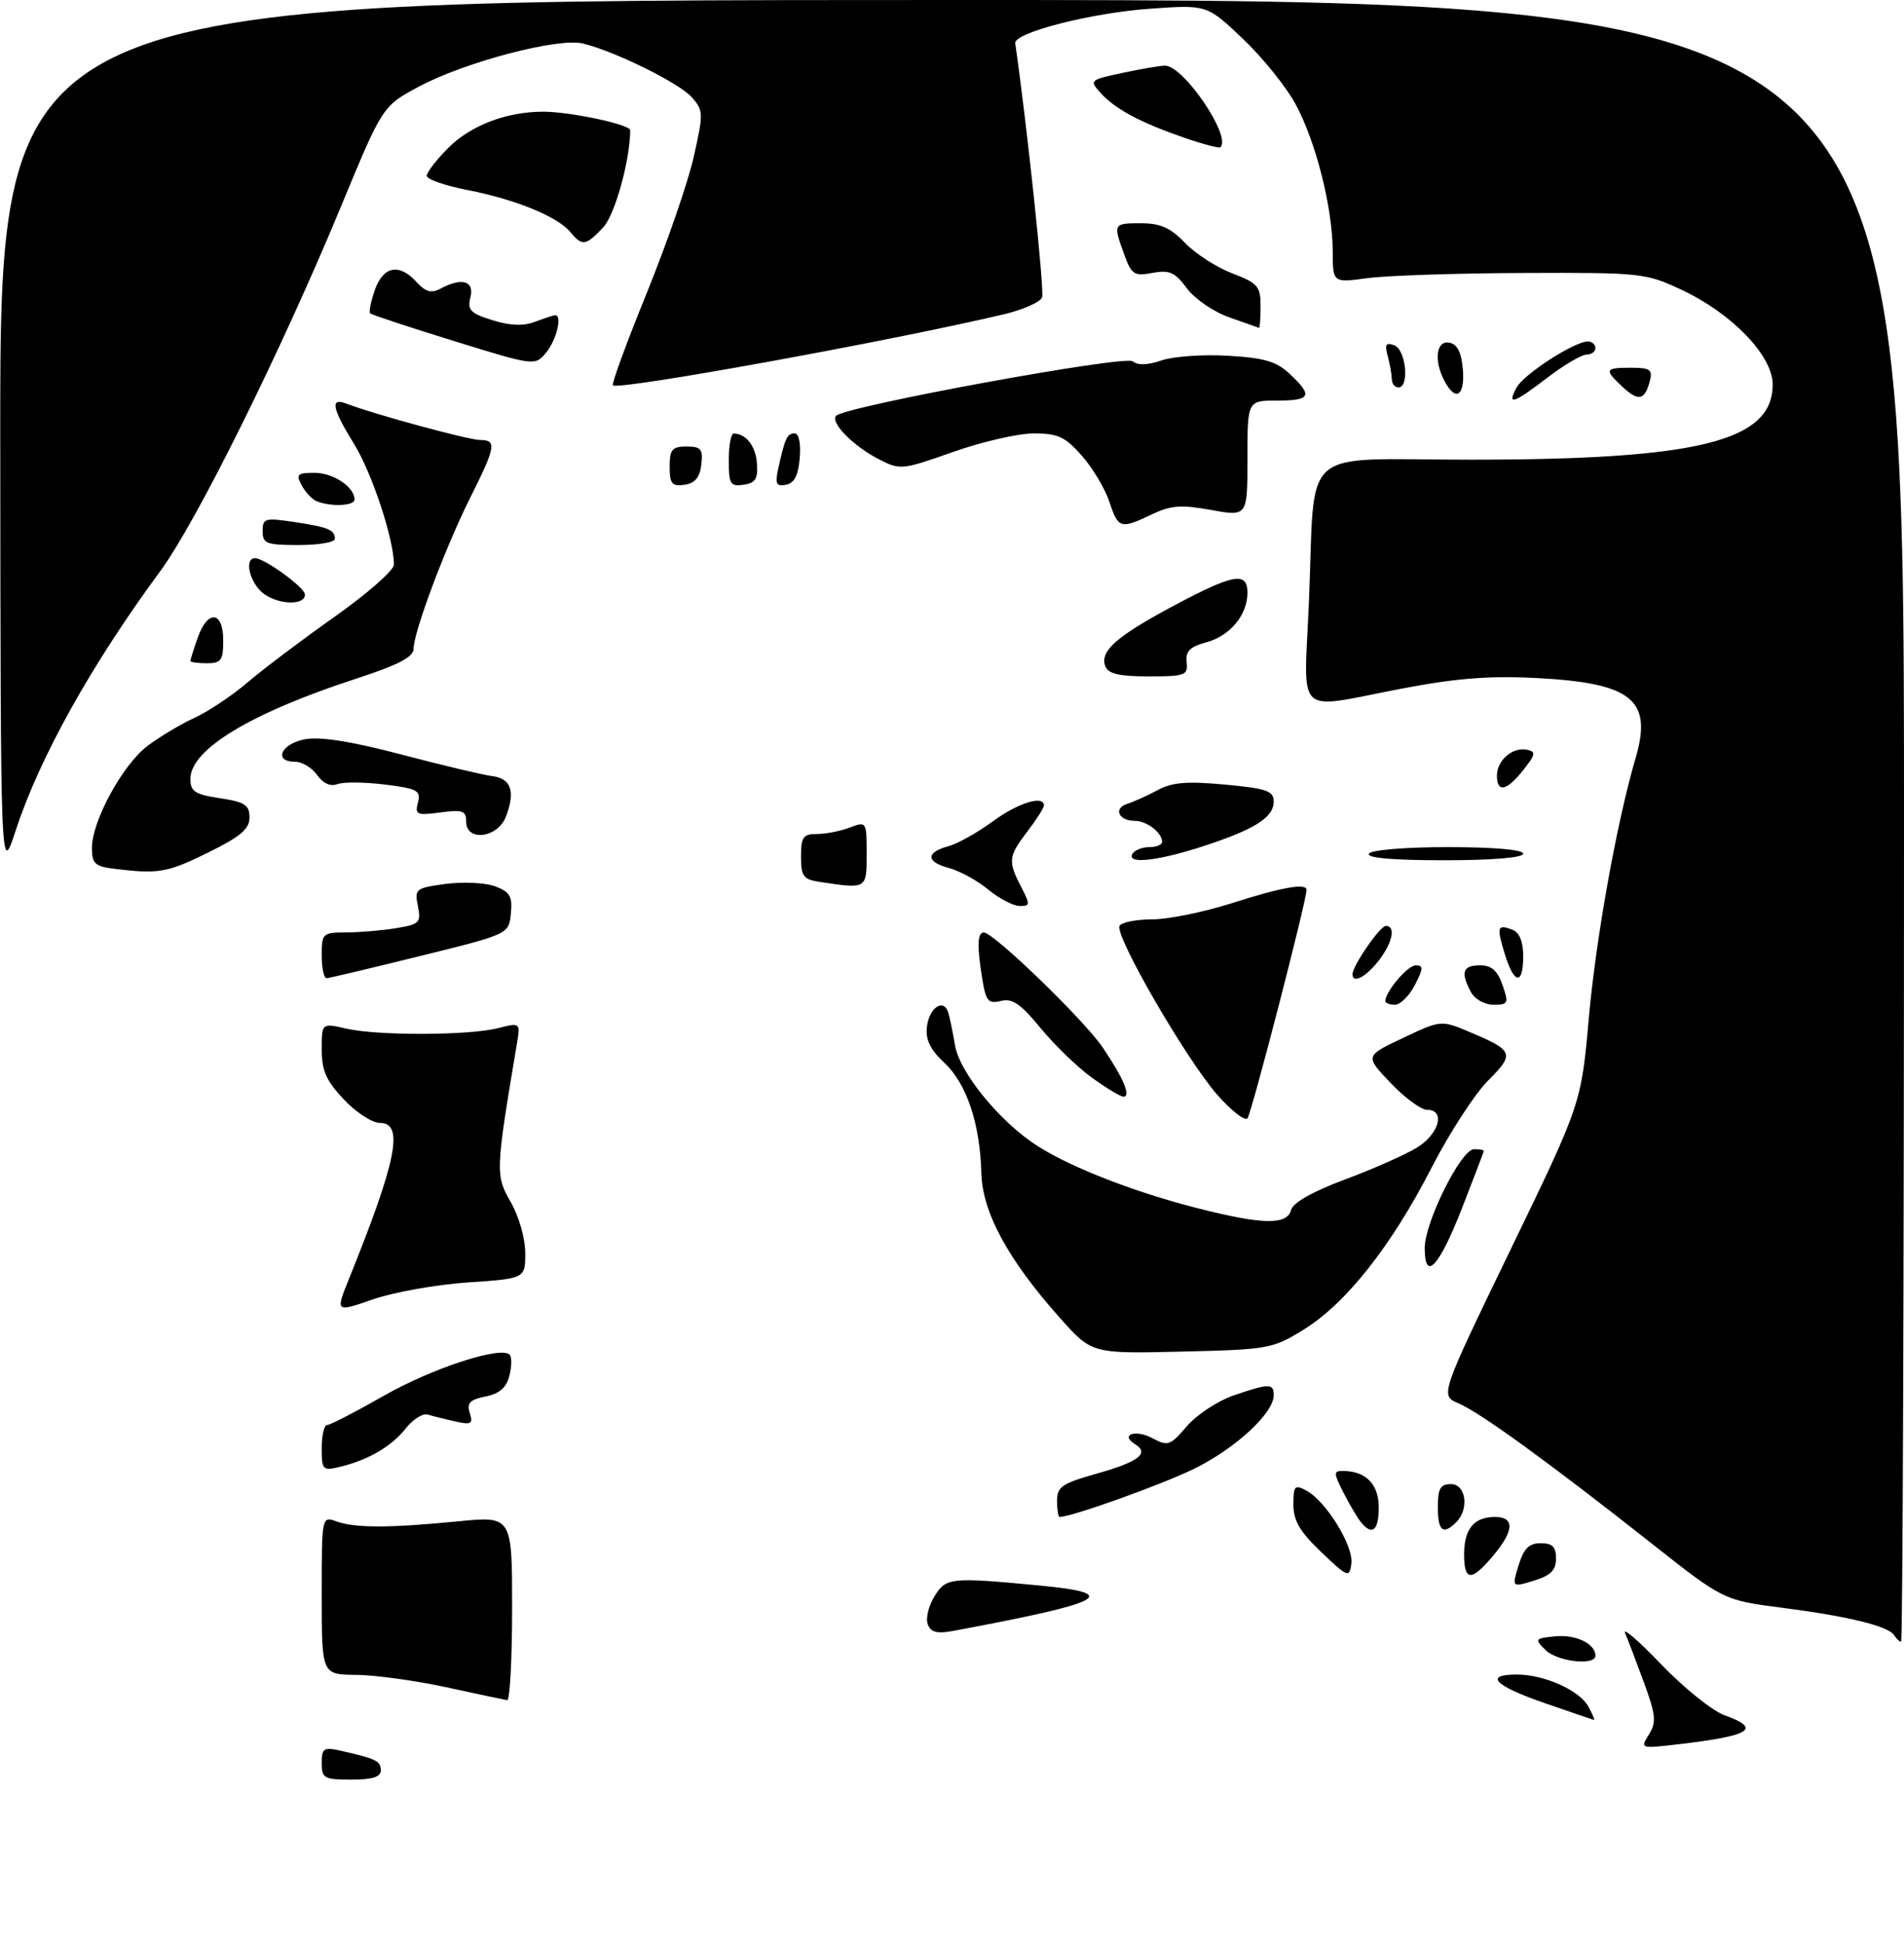 <?xml version="1.0" encoding="UTF-8" standalone="no"?>
<!DOCTYPE svg PUBLIC "-//W3C//DTD SVG 1.1//EN" "http://www.w3.org/Graphics/SVG/1.1/DTD/svg11.dtd" >
<svg xmlns="http://www.w3.org/2000/svg" xmlns:xlink="http://www.w3.org/1999/xlink" version="1.1" viewBox="0 0 290 296">
 <g >
 <path fill="currentColor"
d=" M 49.00 268.48 C 49.00 266.25 49.32 266.03 51.75 266.57 C 57.24 267.80 58.00 268.16 58.00 269.57 C 58.00 270.60 56.74 271.00 53.50 271.00 C 49.36 271.00 49.00 270.80 49.00 268.48 Z  M 251.14 264.14 C 252.31 262.28 252.21 261.20 250.40 256.24 C 249.24 253.08 247.95 249.69 247.53 248.71 C 247.10 247.72 249.58 249.86 253.02 253.45 C 256.47 257.04 260.80 260.52 262.65 261.19 C 268.39 263.26 266.72 264.31 255.61 265.62 C 249.84 266.29 249.81 266.28 251.14 264.14 Z  M 235.25 259.34 C 227.61 256.70 225.96 255.00 231.03 255.00 C 235.24 255.00 240.62 257.42 241.95 259.92 C 242.57 261.06 242.94 261.96 242.79 261.92 C 242.63 261.88 239.24 260.72 235.25 259.34 Z  M 68.00 256.94 C 63.33 255.93 57.14 255.07 54.25 255.05 C 49.00 255.00 49.00 255.00 49.00 242.93 C 49.00 230.87 49.00 230.87 51.25 231.68 C 54.09 232.70 59.29 232.70 69.75 231.67 C 78.00 230.86 78.00 230.86 78.00 244.93 C 78.00 252.67 77.66 258.95 77.25 258.90 C 76.84 258.84 72.67 257.96 68.00 256.94 Z  M 235.38 251.25 C 233.70 249.58 233.77 249.49 236.88 249.18 C 240.02 248.87 243.00 250.31 243.00 252.12 C 243.00 253.71 237.18 253.04 235.38 251.25 Z  M 288.52 249.04 C 287.65 247.63 281.70 246.16 271.51 244.84 C 262.51 243.68 262.51 243.68 251.51 235.00 C 235.92 222.70 225.40 215.07 222.13 213.69 C 219.33 212.50 219.33 212.50 230.08 190.28 C 240.84 168.06 240.84 168.06 242.00 154.98 C 243.08 142.86 246.27 125.12 249.12 115.44 C 251.73 106.55 248.57 104.00 234.00 103.25 C 226.83 102.88 221.77 103.28 213.41 104.88 C 196.97 108.02 198.61 109.55 199.36 91.75 C 200.39 67.39 197.43 70.00 224.03 70.00 C 258.71 70.00 270.00 67.19 270.00 58.55 C 270.00 54.17 263.82 47.75 256.16 44.15 C 250.65 41.57 250.00 41.50 232.00 41.57 C 221.82 41.61 211.14 41.96 208.25 42.36 C 203.00 43.07 203.00 43.07 202.99 38.28 C 202.96 31.59 200.43 21.56 197.31 15.83 C 195.86 13.16 192.23 8.67 189.24 5.85 C 183.82 0.71 183.82 0.71 175.13 1.33 C 166.15 1.97 154.40 4.98 154.63 6.59 C 156.45 19.22 159.10 44.29 158.72 45.28 C 158.44 46.01 155.80 47.18 152.86 47.87 C 135.71 51.93 94.15 59.48 93.35 58.68 C 93.13 58.46 95.45 52.13 98.51 44.62 C 101.56 37.10 104.78 27.80 105.65 23.94 C 107.16 17.25 107.15 16.82 105.37 14.81 C 103.44 12.63 93.60 7.78 88.75 6.62 C 84.99 5.72 70.88 9.43 63.88 13.15 C 58.27 16.14 58.27 16.14 51.99 31.32 C 42.84 53.42 29.91 79.52 24.39 87.00 C 13.90 101.24 6.01 115.38 2.38 126.50 C 0.09 133.50 0.09 133.50 0.04 66.75 C 0.00 0.00 0.00 0.00 145.00 0.00 C 290.00 0.00 290.00 0.00 290.00 125.00 C 290.00 193.75 289.80 250.00 289.56 250.00 C 289.32 250.00 288.85 249.57 288.52 249.04 Z  M 141.31 247.36 C 140.97 246.47 141.42 244.57 142.31 243.12 C 144.09 240.22 144.73 240.15 158.30 241.44 C 171.03 242.65 168.42 244.02 145.21 248.35 C 142.72 248.82 141.77 248.57 141.31 247.36 Z  M 231.30 238.36 C 232.09 235.80 232.89 235.00 234.67 235.00 C 236.44 235.00 237.00 235.56 237.00 237.33 C 237.00 239.11 236.20 239.91 233.64 240.70 C 230.27 241.73 230.27 241.73 231.30 238.36 Z  M 201.25 236.36 C 197.98 233.25 197.00 231.57 197.00 229.12 C 197.00 226.23 197.19 226.03 199.01 227.01 C 201.98 228.60 206.21 235.49 205.83 238.13 C 205.52 240.30 205.29 240.21 201.25 236.36 Z  M 223.00 236.70 C 223.00 232.83 224.51 231.00 227.70 231.00 C 230.73 231.00 230.63 233.10 227.41 236.92 C 224.10 240.86 223.00 240.81 223.00 236.70 Z  M 207.25 231.75 C 206.70 231.06 205.51 229.04 204.60 227.25 C 203.10 224.30 203.10 224.00 204.54 224.00 C 208.02 224.00 210.00 226.01 210.00 229.54 C 210.00 233.11 208.99 233.93 207.25 231.75 Z  M 219.00 229.50 C 219.00 226.67 219.38 226.00 221.00 226.00 C 223.29 226.00 223.81 229.79 221.80 231.80 C 219.79 233.81 219.00 233.16 219.00 229.50 Z  M 161.00 228.55 C 161.00 226.41 161.76 225.89 167.03 224.41 C 173.40 222.62 175.12 221.31 172.91 219.94 C 170.52 218.47 172.91 217.62 175.53 219.01 C 177.87 220.27 178.24 220.14 180.77 217.19 C 182.27 215.44 185.47 213.33 187.88 212.50 C 193.31 210.64 194.00 210.63 194.00 212.47 C 194.00 215.21 188.14 220.61 181.81 223.70 C 176.76 226.15 163.22 231.00 161.39 231.00 C 161.18 231.00 161.00 229.90 161.00 228.55 Z  M 49.00 220.52 C 49.00 218.58 49.37 217.00 49.83 217.00 C 50.29 217.00 54.18 214.99 58.49 212.53 C 65.88 208.33 76.27 204.94 77.63 206.29 C 77.96 206.63 77.95 208.07 77.59 209.48 C 77.13 211.32 76.09 212.23 73.95 212.66 C 71.56 213.14 71.07 213.65 71.55 215.17 C 72.08 216.83 71.78 217.00 69.33 216.46 C 67.77 216.11 65.89 215.64 65.15 215.41 C 64.41 215.18 62.90 216.12 61.81 217.51 C 59.65 220.26 56.08 222.34 51.75 223.38 C 49.15 224.00 49.00 223.85 49.00 220.52 Z  M 161.40 200.65 C 153.52 191.80 149.63 184.63 149.47 178.63 C 149.27 171.11 147.23 165.01 143.84 161.85 C 141.68 159.83 140.95 158.33 141.18 156.36 C 141.52 153.46 143.72 151.97 144.42 154.17 C 144.65 154.90 145.12 157.14 145.45 159.14 C 146.14 163.35 152.39 170.96 158.13 174.58 C 163.32 177.86 172.93 181.58 182.41 183.99 C 192.33 186.51 196.03 186.58 196.65 184.25 C 196.94 183.14 199.95 181.44 204.81 179.63 C 209.04 178.06 213.96 175.88 215.75 174.80 C 219.20 172.72 220.22 169.00 217.35 169.00 C 216.44 169.00 213.94 167.16 211.79 164.90 C 207.89 160.80 207.89 160.80 213.70 158.06 C 219.50 155.31 219.50 155.31 224.00 157.22 C 230.56 160.00 230.73 160.47 226.63 164.57 C 224.62 166.58 220.74 172.57 218.01 177.88 C 211.91 189.76 205.02 198.48 198.57 202.47 C 193.83 205.40 193.21 205.51 179.98 205.82 C 166.29 206.15 166.29 206.15 161.40 200.65 Z  M 53.18 194.68 C 60.43 176.72 61.57 171.00 57.87 171.00 C 56.70 171.00 54.22 169.39 52.37 167.43 C 49.69 164.59 49.00 163.03 49.00 159.82 C 49.00 155.78 49.00 155.78 52.75 156.64 C 57.55 157.74 71.48 157.69 75.89 156.56 C 79.27 155.70 79.27 155.70 78.70 159.10 C 75.47 178.35 75.44 178.98 77.79 183.05 C 79.04 185.22 80.00 188.60 80.00 190.80 C 80.00 194.70 80.00 194.70 71.25 195.29 C 66.44 195.62 59.93 196.78 56.79 197.87 C 51.08 199.86 51.08 199.86 53.18 194.68 Z  M 217.00 190.05 C 217.00 186.11 222.54 175.00 224.51 175.00 C 225.33 175.00 226.00 175.11 226.00 175.25 C 226.00 175.39 224.51 179.29 222.70 183.93 C 219.18 192.94 217.00 195.28 217.00 190.05 Z  M 185.39 166.70 C 180.66 161.31 169.68 142.33 170.52 140.98 C 170.85 140.44 173.10 140.00 175.52 140.00 C 177.94 140.00 183.43 138.88 187.71 137.51 C 195.25 135.10 199.00 134.44 199.00 135.52 C 199.00 137.16 190.60 169.64 190.00 170.31 C 189.60 170.76 187.53 169.13 185.39 166.70 Z  M 166.30 164.10 C 164.10 162.51 160.58 159.11 158.48 156.54 C 155.47 152.87 154.18 151.99 152.46 152.42 C 150.55 152.90 150.17 152.47 149.64 149.24 C 148.79 144.09 148.85 142.00 149.85 142.00 C 151.34 142.00 165.13 155.33 167.95 159.50 C 171.08 164.11 172.30 167.00 171.12 167.00 C 170.67 167.00 168.50 165.70 166.30 164.10 Z  M 211.00 152.46 C 211.00 151.01 214.40 147.00 215.64 147.00 C 216.82 147.00 216.80 147.48 215.50 150.00 C 214.65 151.65 213.29 153.00 212.47 153.00 C 211.66 153.00 211.00 152.76 211.00 152.46 Z  M 224.04 151.07 C 222.43 148.07 222.79 147.00 225.40 147.00 C 227.17 147.00 228.08 147.79 228.85 150.00 C 229.82 152.79 229.73 153.00 227.48 153.00 C 226.12 153.00 224.62 152.16 224.04 151.07 Z  M 49.00 145.50 C 49.00 142.12 49.13 142.00 52.75 141.99 C 54.81 141.98 58.23 141.69 60.35 141.34 C 63.90 140.76 64.15 140.50 63.65 137.98 C 63.12 135.36 63.31 135.22 67.93 134.60 C 70.59 134.25 73.97 134.42 75.45 134.98 C 77.68 135.83 78.07 136.52 77.81 139.12 C 77.50 142.25 77.50 142.25 64.00 145.58 C 56.58 147.42 50.16 148.94 49.75 148.96 C 49.34 148.98 49.00 147.43 49.00 145.50 Z  M 206.00 148.37 C 206.00 147.08 210.19 141.00 211.08 141.00 C 212.65 141.00 212.09 143.61 209.93 146.37 C 208.00 148.81 206.00 149.83 206.00 148.37 Z  M 229.20 145.30 C 227.92 141.11 228.05 140.70 230.36 141.58 C 231.43 142.00 232.00 143.38 232.00 145.61 C 232.00 150.08 230.62 149.93 229.20 145.30 Z  M 150.50 135.45 C 148.85 134.08 146.15 132.61 144.50 132.17 C 140.99 131.24 141.00 129.78 144.52 128.84 C 145.88 128.47 148.89 126.78 151.20 125.09 C 155.03 122.27 159.00 121.03 159.00 122.66 C 159.00 123.02 157.88 124.79 156.50 126.59 C 153.58 130.42 153.49 131.12 155.53 135.05 C 156.94 137.78 156.92 138.00 155.28 137.96 C 154.30 137.94 152.15 136.81 150.50 135.45 Z  M 124.75 134.28 C 122.36 133.92 122.00 133.41 122.00 130.43 C 122.00 127.46 122.33 127.00 124.43 127.00 C 125.77 127.00 128.02 126.56 129.43 126.02 C 131.98 125.06 132.00 125.10 132.00 130.02 C 132.00 135.43 132.06 135.39 124.75 134.28 Z  M 17.25 132.28 C 14.47 131.93 14.00 131.48 14.00 129.13 C 14.00 125.05 18.64 116.51 22.43 113.62 C 24.26 112.23 27.50 110.28 29.63 109.31 C 31.76 108.33 35.42 105.88 37.77 103.87 C 40.11 101.86 46.08 97.37 51.02 93.88 C 55.96 90.39 60.00 86.84 60.00 85.98 C 60.00 82.16 56.68 72.08 53.97 67.68 C 50.57 62.17 50.24 60.49 52.75 61.46 C 56.84 63.05 71.38 67.00 73.11 67.00 C 75.69 67.00 75.52 68.01 71.63 75.77 C 67.85 83.31 63.00 96.23 62.99 98.81 C 62.99 100.05 60.65 101.26 54.24 103.35 C 38.18 108.58 29.00 114.13 29.00 118.61 C 29.00 120.53 29.69 120.98 33.50 121.55 C 37.30 122.12 38.00 122.58 38.00 124.48 C 38.00 126.25 36.64 127.40 31.63 129.86 C 25.44 132.91 24.12 133.13 17.25 132.28 Z  M 172.50 130.00 C 172.84 129.45 173.99 129.00 175.06 129.00 C 176.13 129.00 177.00 128.64 177.00 128.20 C 177.00 126.80 174.66 125.00 172.86 125.00 C 170.38 125.00 169.52 123.10 171.69 122.41 C 172.68 122.10 174.78 121.15 176.34 120.31 C 178.55 119.12 180.82 118.94 186.59 119.48 C 192.95 120.07 194.00 120.44 194.00 122.06 C 194.00 124.49 191.08 126.33 183.08 128.92 C 176.21 131.15 171.49 131.63 172.50 130.00 Z  M 208.50 130.00 C 208.85 129.43 214.01 129.00 220.56 129.00 C 227.52 129.00 232.00 129.39 232.00 130.00 C 232.00 130.61 227.31 131.00 219.94 131.00 C 212.16 131.00 208.10 130.65 208.50 130.00 Z  M 71.00 125.10 C 71.00 123.46 70.45 123.26 67.06 123.72 C 63.48 124.20 63.17 124.06 63.66 122.21 C 64.13 120.39 63.59 120.09 58.61 119.47 C 55.54 119.09 52.29 119.06 51.38 119.41 C 50.33 119.81 49.20 119.30 48.30 118.02 C 47.52 116.91 46.01 116.00 44.94 116.00 C 41.60 116.00 42.79 113.26 46.43 112.58 C 48.77 112.14 53.46 112.88 61.18 114.91 C 67.41 116.55 73.62 118.02 74.99 118.19 C 77.85 118.55 78.52 120.51 77.07 124.33 C 75.81 127.63 71.00 128.23 71.00 125.10 Z  M 228.00 118.12 C 228.00 115.78 230.37 113.73 232.55 114.17 C 233.98 114.46 233.92 114.85 232.02 117.25 C 229.50 120.45 228.00 120.78 228.00 118.12 Z  M 168.35 101.46 C 167.47 99.17 170.05 96.89 178.83 92.21 C 187.92 87.37 190.00 87.01 190.00 90.28 C 190.00 93.65 187.33 96.85 183.71 97.82 C 181.23 98.49 180.55 99.17 180.74 100.84 C 180.96 102.84 180.53 103.00 174.96 103.00 C 170.46 103.00 168.79 102.61 168.35 101.46 Z  M 29.00 100.65 C 29.00 100.46 29.49 98.88 30.10 97.15 C 31.61 92.80 34.00 93.02 34.00 97.50 C 34.00 100.57 33.69 101.00 31.50 101.00 C 30.12 101.00 29.00 100.84 29.00 100.65 Z  M 40.25 90.47 C 38.09 88.95 37.08 85.00 38.85 85.00 C 40.27 85.00 46.38 89.43 46.44 90.50 C 46.54 92.17 42.64 92.16 40.25 90.47 Z  M 40.00 80.89 C 40.00 78.93 40.36 78.83 44.75 79.48 C 50.02 80.27 51.00 80.68 51.00 82.06 C 51.00 82.58 48.52 83.00 45.50 83.00 C 40.57 83.00 40.00 82.78 40.00 80.89 Z  M 168.97 76.41 C 168.32 74.44 166.44 71.29 164.79 69.41 C 162.25 66.52 161.14 66.00 157.47 66.00 C 155.09 66.00 149.56 67.27 145.17 68.82 C 137.39 71.57 137.11 71.60 133.85 69.93 C 129.94 67.92 126.38 64.29 127.36 63.31 C 128.82 61.85 171.35 54.05 172.53 55.02 C 173.30 55.66 174.81 55.61 176.89 54.89 C 178.64 54.28 183.19 53.95 186.99 54.17 C 192.58 54.49 194.39 55.02 196.45 56.95 C 200.01 60.29 199.67 61.00 194.50 61.00 C 190.00 61.00 190.00 61.00 190.00 69.83 C 190.00 78.66 190.00 78.66 184.47 77.66 C 179.91 76.83 178.34 76.95 175.44 78.33 C 170.65 80.61 170.32 80.51 168.97 76.41 Z  M 48.24 76.33 C 47.54 76.05 46.52 74.96 45.95 73.91 C 45.05 72.23 45.28 72.00 47.89 72.00 C 50.76 72.00 54.00 74.16 54.00 76.07 C 54.00 77.04 50.41 77.21 48.24 76.33 Z  M 102.00 71.07 C 102.00 68.44 102.37 68.00 104.57 68.00 C 106.78 68.00 107.09 68.38 106.82 70.75 C 106.59 72.72 105.86 73.59 104.25 73.82 C 102.34 74.09 102.00 73.68 102.00 71.07 Z  M 111.00 70.07 C 111.00 67.83 111.34 66.01 111.75 66.02 C 113.65 66.05 115.10 67.92 115.29 70.58 C 115.46 72.92 115.06 73.56 113.25 73.82 C 111.23 74.11 111.00 73.72 111.00 70.07 Z  M 118.54 71.33 C 119.57 66.68 119.89 66.00 121.03 66.00 C 121.68 66.00 122.00 67.51 121.81 69.74 C 121.59 72.39 120.98 73.58 119.71 73.82 C 118.22 74.10 118.03 73.68 118.54 71.33 Z  M 230.98 59.03 C 232.07 57.00 239.79 52.00 241.84 52.00 C 242.48 52.00 243.00 52.45 243.00 53.00 C 243.00 53.55 242.39 54.00 241.64 54.00 C 240.90 54.00 238.22 55.58 235.70 57.50 C 230.47 61.50 229.49 61.81 230.98 59.03 Z  M 247.15 58.93 C 244.29 56.26 244.41 56.00 248.41 56.00 C 251.33 56.00 251.74 56.29 251.29 58.02 C 250.51 60.96 249.56 61.17 247.15 58.93 Z  M 220.04 58.07 C 218.35 54.92 218.73 51.80 220.75 52.18 C 221.97 52.42 222.59 53.64 222.81 56.26 C 223.14 60.29 221.72 61.22 220.04 58.07 Z  M 211.99 57.75 C 211.98 57.06 211.70 55.48 211.37 54.24 C 210.88 52.43 211.09 52.10 212.38 52.59 C 214.15 53.27 214.70 59.00 213.00 59.00 C 212.45 59.00 211.99 58.44 211.99 57.75 Z  M 69.14 51.93 C 62.34 49.83 56.60 47.93 56.38 47.72 C 56.17 47.50 56.49 45.90 57.09 44.16 C 58.37 40.51 60.83 40.05 63.47 42.97 C 64.81 44.45 65.70 44.70 67.06 43.97 C 70.34 42.21 72.28 42.76 71.65 45.27 C 71.16 47.21 71.64 47.71 75.00 48.76 C 77.73 49.61 79.71 49.68 81.52 48.99 C 82.96 48.45 84.33 48.00 84.57 48.00 C 85.66 48.00 84.78 51.71 83.23 53.63 C 81.50 55.75 81.50 55.75 69.14 51.93 Z  M 187.21 48.32 C 184.85 47.49 181.95 45.50 180.76 43.89 C 178.96 41.45 178.12 41.08 175.53 41.56 C 172.74 42.08 172.34 41.82 171.23 38.75 C 169.52 34.04 169.54 34.00 173.81 34.00 C 176.74 34.00 178.29 34.69 180.48 36.98 C 182.05 38.62 185.29 40.71 187.67 41.62 C 191.59 43.12 192.00 43.59 192.00 46.64 C 192.00 48.49 191.89 49.96 191.75 49.92 C 191.61 49.88 189.57 49.16 187.21 48.32 Z  M 86.87 35.34 C 84.92 32.98 78.53 30.37 71.25 28.95 C 67.81 28.29 65.00 27.30 65.00 26.77 C 65.00 26.24 66.48 24.32 68.30 22.50 C 71.71 19.09 77.15 17.02 82.70 17.01 C 86.79 17.00 96.00 18.96 95.99 19.83 C 95.95 24.49 93.65 32.75 91.85 34.66 C 89.23 37.44 88.67 37.52 86.87 35.34 Z  M 180.45 21.00 C 173.73 18.68 169.88 16.63 167.68 14.20 C 165.89 12.22 165.94 12.18 170.98 11.10 C 173.80 10.49 176.70 10.00 177.45 10.00 C 180.29 10.00 187.65 20.86 185.87 22.42 C 185.67 22.60 183.23 21.96 180.45 21.00 Z "/>
</g>
</svg>